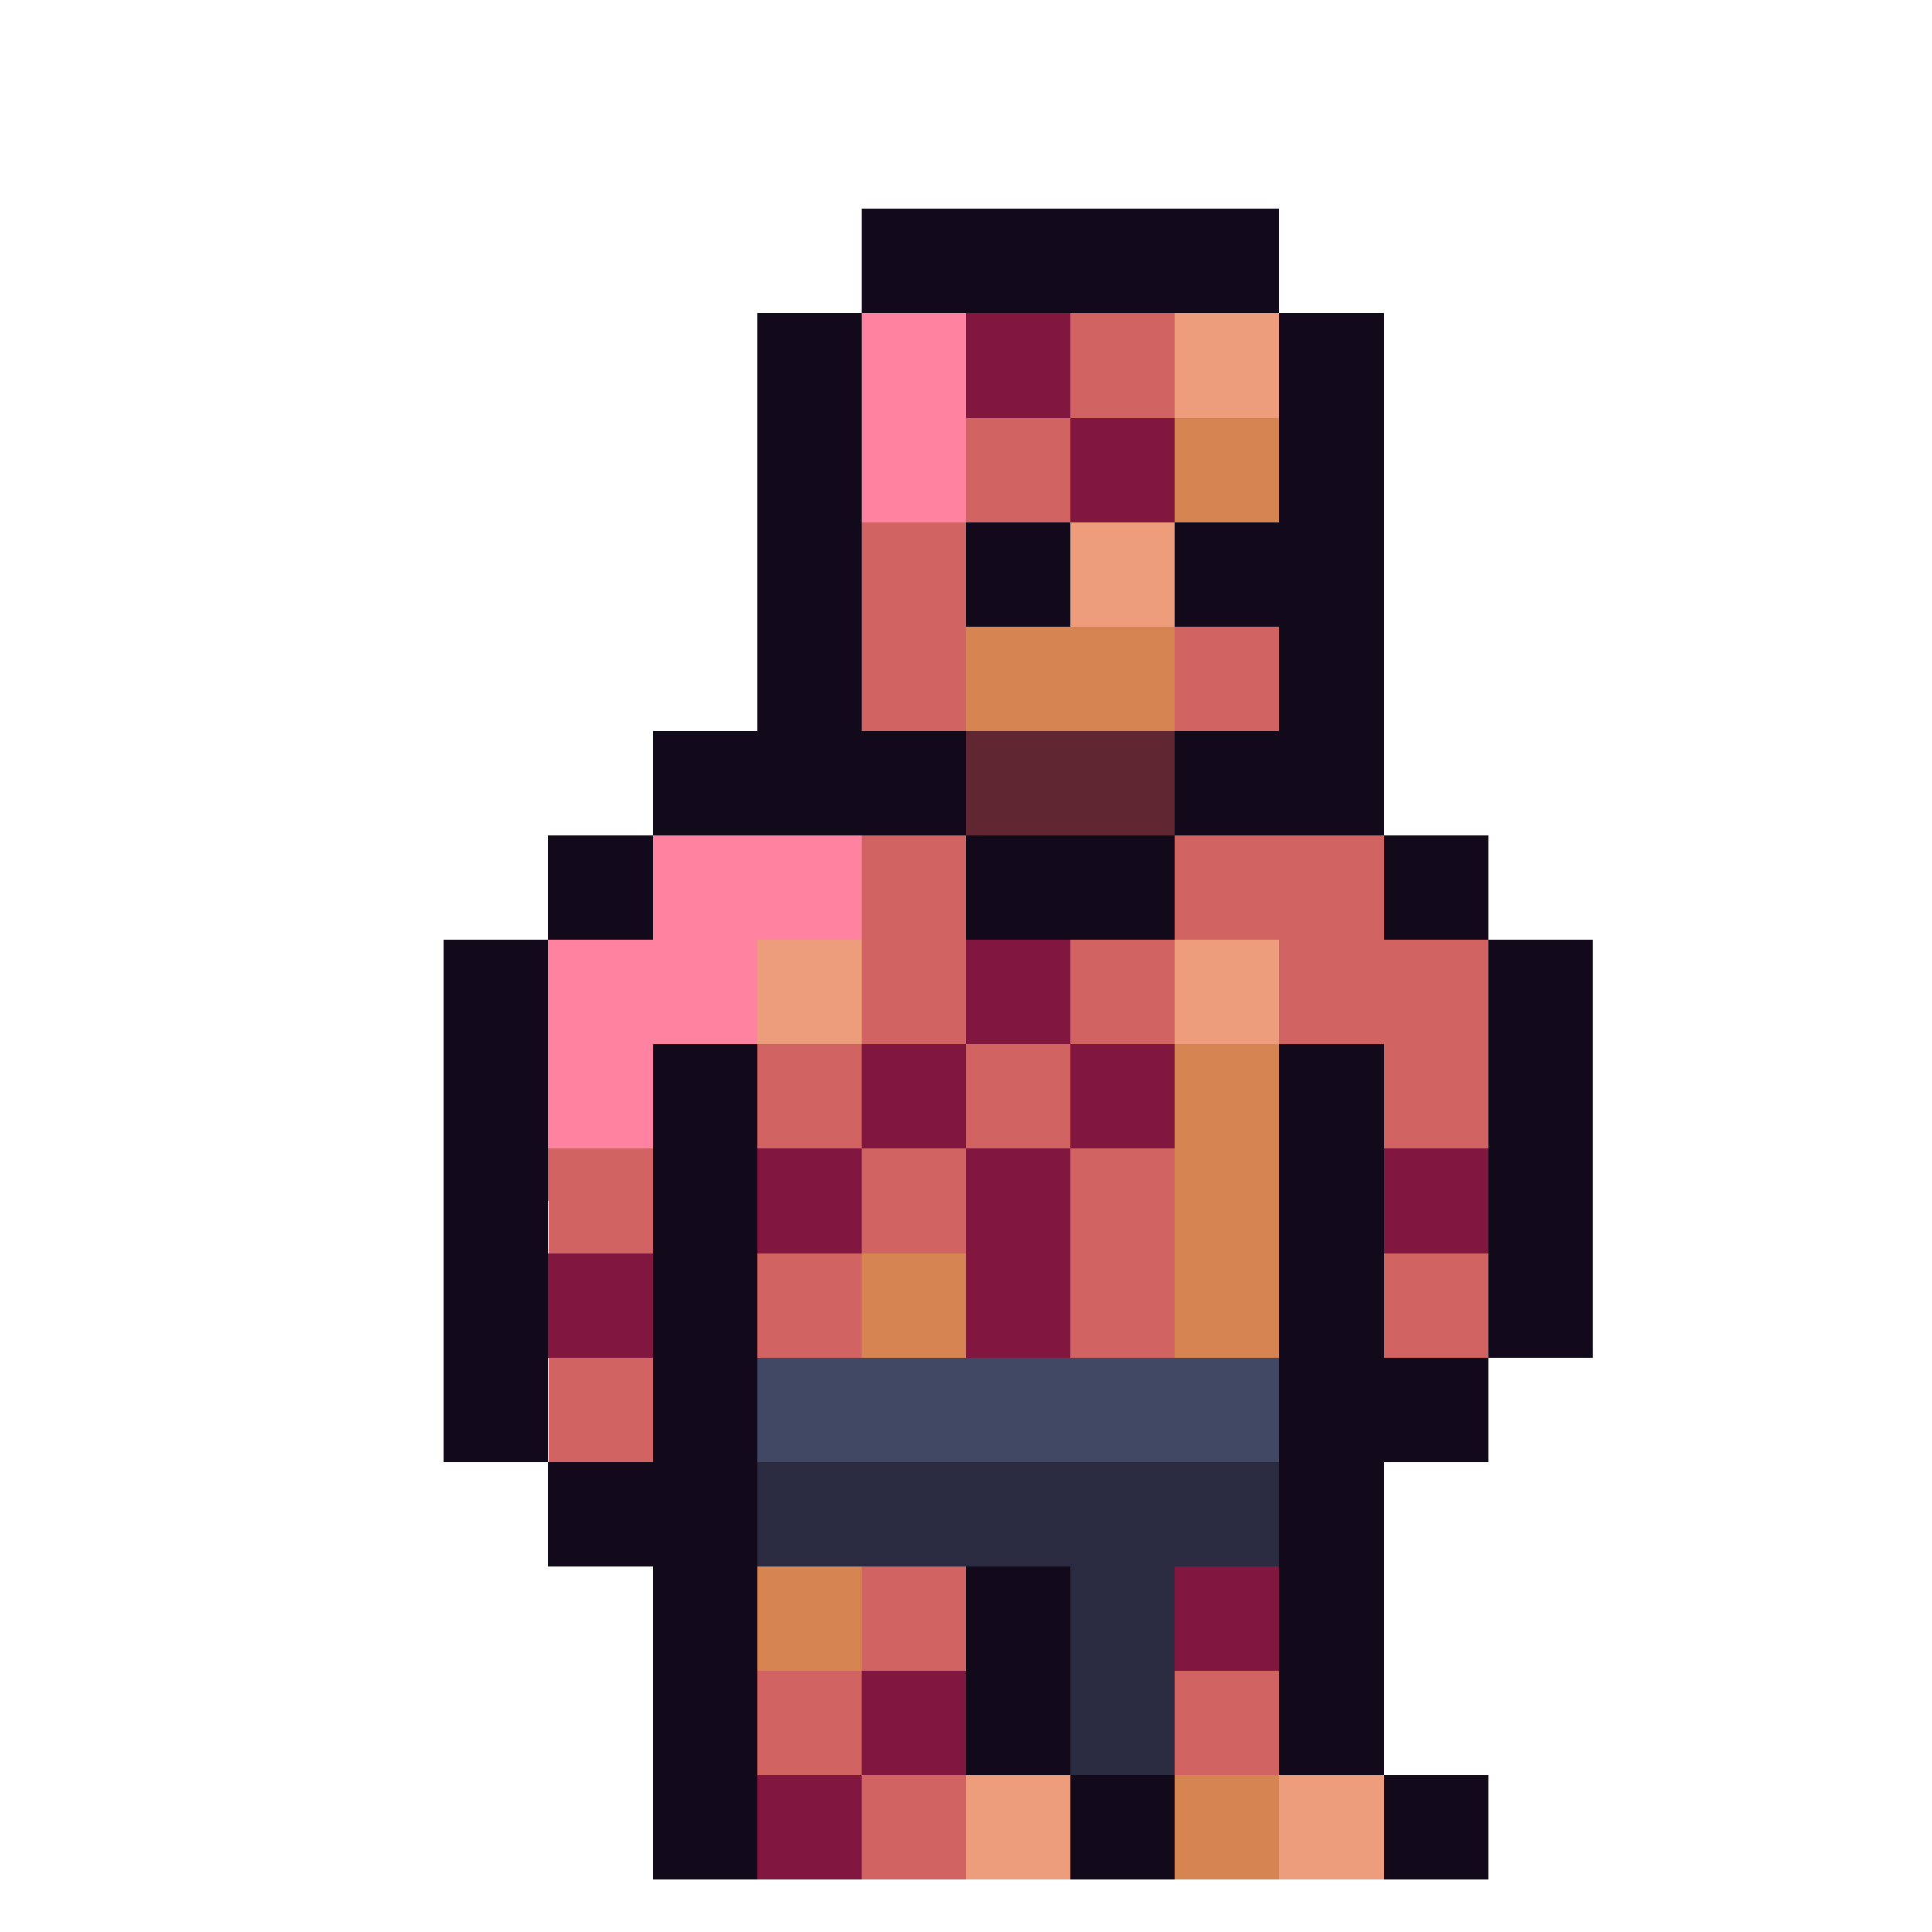 <svg xmlns="http://www.w3.org/2000/svg" width="32" height="32" shape-rendering="crispEdges" viewBox="0 -0.5 36 37"><path stroke="#120a1a" d="M16 4h8m-8 1h8M14 6h2m8 0h2M14 7h2m8 0h2M14 8h2m8 0h2M14 9h2m8 0h2m-12 1h2m2 0h2m2 0h4m-12 1h2m2 0h2m2 0h4m-12 1h2m8 0h2m-12 1h2m8 0h2m-14 1h6m4 0h4m-14 1h6m4 0h4m-16 1h2m6 0h4m4 0h2m-18 1h2m6 0h4m4 0h2M8 18h2m18 0h2M8 19h2m18 0h2M8 20h2m2 0h2m10 0h2m2 0h2M8 21h2m2 0h2m10 0h2m2 0h2M8 22h2m2 0h2m10 0h2m2 0h2M8 23h2m2 0h2m10 0h2m2 0h2M8 24h2m2 0h2m10 0h2m2 0h2M8 25h2m2 0h2m10 0h2m2 0h2M8 26h2m2 0h2m10 0h4M8 27h2m2 0h2m10 0h4m-18 1h4m10 0h2m-16 1h4m10 0h2m-14 1h2m4 0h2m4 0h2m-14 1h2m4 0h2m4 0h2m-14 1h2m4 0h2m4 0h2m-14 1h2m4 0h2m4 0h2m-14 1h2m6 0h2m4 0h2m-16 1h2m6 0h2m4 0h2"/><path stroke="#ff82a0" d="M16 6h2m-2 1h2m-2 1h2m-2 1h2m-6 7h4m-4 1h4m-6 1h4m-4 1h4m-4 1h2m-2 1h2"/><path stroke="#81173f" d="M18 6h2m-2 1h2m0 1h2m-2 1h2m-4 9h2m-2 1h2m-4 1h2m2 0h2m-6 1h2m2 0h2m-8 1h2m2 0h2m6 0h2m-14 1h2m2 0h2m6 0h2m-18 1h2m6 0h2m-10 1h2m6 0h2m2 5h2m-2 1h2m-8 1h2m-2 1h2m-4 1h2m-2 1h2"/><path stroke="#d16363" d="M20 6h2m-2 1h2m-4 1h2m-2 1h2m-4 1h2m-2 1h2m-2 1h2m4 0h2m-8 1h2m4 0h2m-8 3h2m4 0h4m-10 1h2m4 0h4m-10 1h2m2 0h2m2 0h4m-12 1h2m2 0h2m2 0h4m-14 1h2m2 0h2m6 0h2m-14 1h2m2 0h2m6 0h2m-18 1h2m4 0h2m2 0h2m-12 1h2m4 0h2m2 0h2m-8 1h2m4 0h2m4 0h2m-14 1h2m4 0h2m4 0h2m-18 1h2m-2 1h2m4 3h2m-2 1h2m-4 1h2m6 0h2m-10 1h2m6 0h2m-8 1h2m-2 1h2"/><path stroke="#ed9d7c" d="M22 6h2m-2 1h2m-4 3h2m-2 1h2m-8 7h2m6 0h2m-10 1h2m6 0h2m-6 15h2m4 0h2m-8 1h2m4 0h2"/><path stroke="#d68552" d="M22 8h2m-2 1h2m-6 3h4m-4 1h4m0 7h2m-2 1h2m-2 1h2m-2 1h2m-8 1h2m4 0h2m-8 1h2m4 0h2m-10 5h2m-2 1h2m6 3h2m-2 1h2"/><path stroke="#602631" d="M18 14h4m-4 1h4"/><path stroke="#404863" d="M14 26h10m-10 1h10"/><path stroke="#2a2a41" d="M14 28h10m-10 1h10m-4 1h2m-2 1h2m-2 1h2m-2 1h2"/></svg>